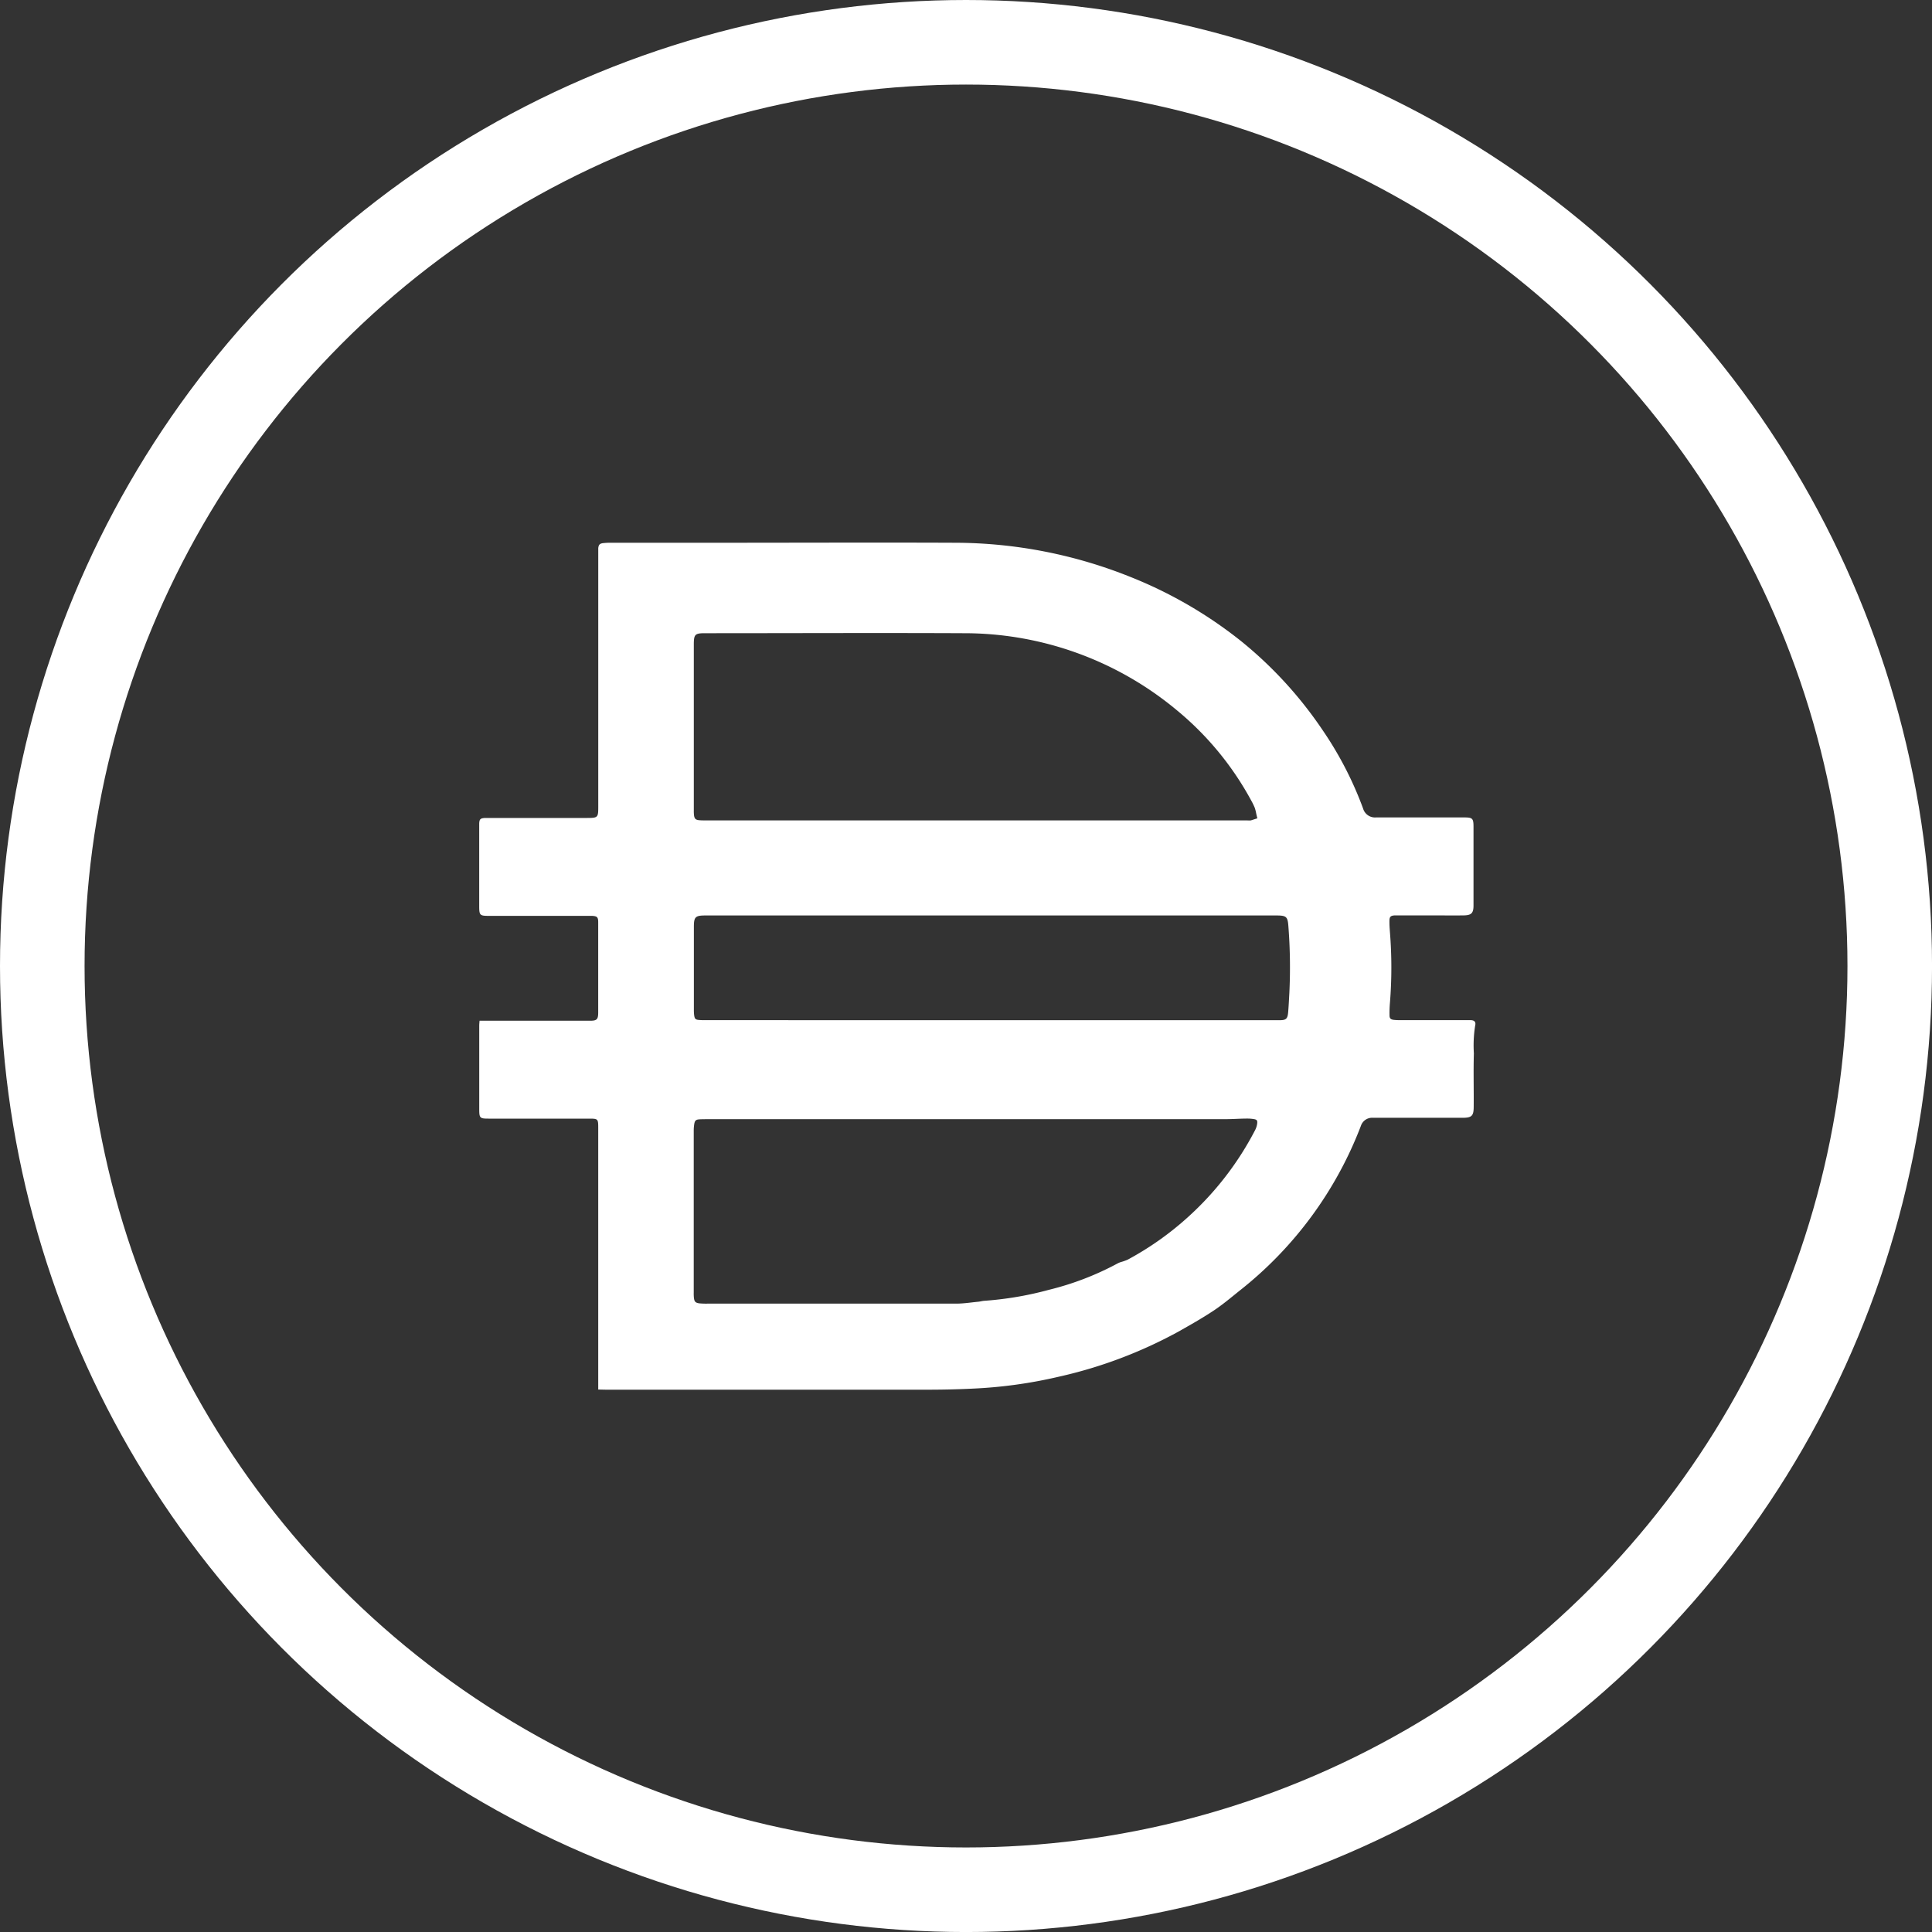 <svg xmlns="http://www.w3.org/2000/svg" width="68.537" height="68.537" viewBox="0 0 68.537 68.537"><rect x="0" y="0" width="68.537" height="68.537" fill="#333333" stroke="none"/><defs><style>.a,.d{fill:none;}.a{stroke:#fff;stroke-width:3px;}.b{fill:#fff;}.c{stroke:none;}</style></defs><g transform="translate(-630.123 -487)"><g class="a" transform="translate(630.123 487)"><ellipse class="c" cx="34.269" cy="34.269" rx="34.269" ry="34.269"/><ellipse class="d" cx="34.269" cy="34.269" rx="32.769" ry="32.769"/></g><path class="b" d="M171.768,225.984v-.245q0-4.5,0-9.007c0-.358,0-.358-.352-.358h-3.544c-.3,0-.325-.024-.325-.325q0-1.487,0-2.974c0-.05.006-.1.011-.174h3.927c.234,0,.281-.048.282-.289q0-1.6,0-3.2c0-.186-.036-.221-.221-.231-.069,0-.138,0-.207,0h-3.458c-.31,0-.334-.023-.335-.334q0-1.435,0-2.87c0-.023,0-.046,0-.069.007-.155.038-.188.2-.2.069,0,.138,0,.207,0h3.406c.4,0,.41-.013.41-.4q0-3.648,0-7.3,0-.856,0-1.712c0-.052,0-.1,0-.155.011-.12.05-.167.168-.182a2.286,2.286,0,0,1,.293-.014h3.752c2.824,0,5.648-.012,8.472,0a16.785,16.785,0,0,1,6.187,1.21,15.462,15.462,0,0,1,3.933,2.28,14.413,14.413,0,0,1,2.895,3.163,12.632,12.632,0,0,1,1.431,2.772.44.44,0,0,0,.458.319q1.565,0,3.129,0c.294,0,.331.035.331.327q0,1.4,0,2.8c0,.264-.075.343-.338.348-.375.006-.749,0-1.124,0h-1.193c-.046,0-.092,0-.138,0-.146.01-.187.046-.189.189s.007.265.017.4a15.726,15.726,0,0,1,0,2.521,4.147,4.147,0,0,0-.014.431c0,.117.04.152.156.166a1.86,1.86,0,0,0,.224.009H202.7c.149,0,.211.059.176.2a4.475,4.475,0,0,0-.045.98c-.019.628,0,1.256-.006,1.884,0,.33-.065.4-.393.4q-1.591,0-3.181,0a.42.42,0,0,0-.428.287,13.622,13.622,0,0,1-4.3,5.844c-.306.245-.606.5-.932.715-.408.27-.835.511-1.261.751a16.2,16.2,0,0,1-4.24,1.592,16.628,16.628,0,0,1-3.043.419c-.558.028-1.117.038-1.676.038q-5.662,0-11.325,0Zm23.382-20.261-.038-.16a1.569,1.569,0,0,0-.053-.214,2.238,2.238,0,0,0-.129-.264,10.819,10.819,0,0,0-2.617-3.183,11.785,11.785,0,0,0-7.579-2.748c-3.06-.014-6.12,0-9.18,0-.353,0-.395.041-.395.4q0,2.939,0,5.878a1.377,1.377,0,0,0,.006.173c.016.129.057.171.188.183.092.008.184.006.276.006h19.155a.7.7,0,0,0,.138,0C195,205.77,195.071,205.745,195.149,205.722Zm-10.308,10.671h-9.2c-.1,0-.2,0-.294.006-.113.009-.152.044-.172.157a1.5,1.5,0,0,0-.02.258q0,2.869,0,5.739a1.5,1.5,0,0,0,.006.173c.016.14.054.181.194.2a2.419,2.419,0,0,0,.276.01q4.417,0,8.833,0c.264,0,.527-.043.79-.068.069-.007.136-.027.2-.032a11.927,11.927,0,0,0,2.3-.39,10.283,10.283,0,0,0,2.444-.94.686.686,0,0,1,.111-.045,1.735,1.735,0,0,0,.24-.085,10.8,10.8,0,0,0,2.14-1.511,10.927,10.927,0,0,0,2.383-3.089.7.7,0,0,0,.071-.228c.014-.113-.015-.144-.127-.16a1.375,1.375,0,0,0-.224-.017c-.259,0-.518.021-.777.021Q189.431,216.395,184.842,216.393Zm.834-3.512h10.06c.069,0,.138,0,.207,0,.229,0,.28-.051.3-.284s.029-.448.042-.673a18.819,18.819,0,0,0-.032-2.349c-.025-.368-.064-.409-.439-.409h-20.24c-.361,0-.413.05-.413.405q0,1.469,0,2.938a1.4,1.4,0,0,0,.012.207c.018.117.047.146.168.157.086.008.173.007.259.007Z" transform="translate(479.577 310.309)"/></g></svg>